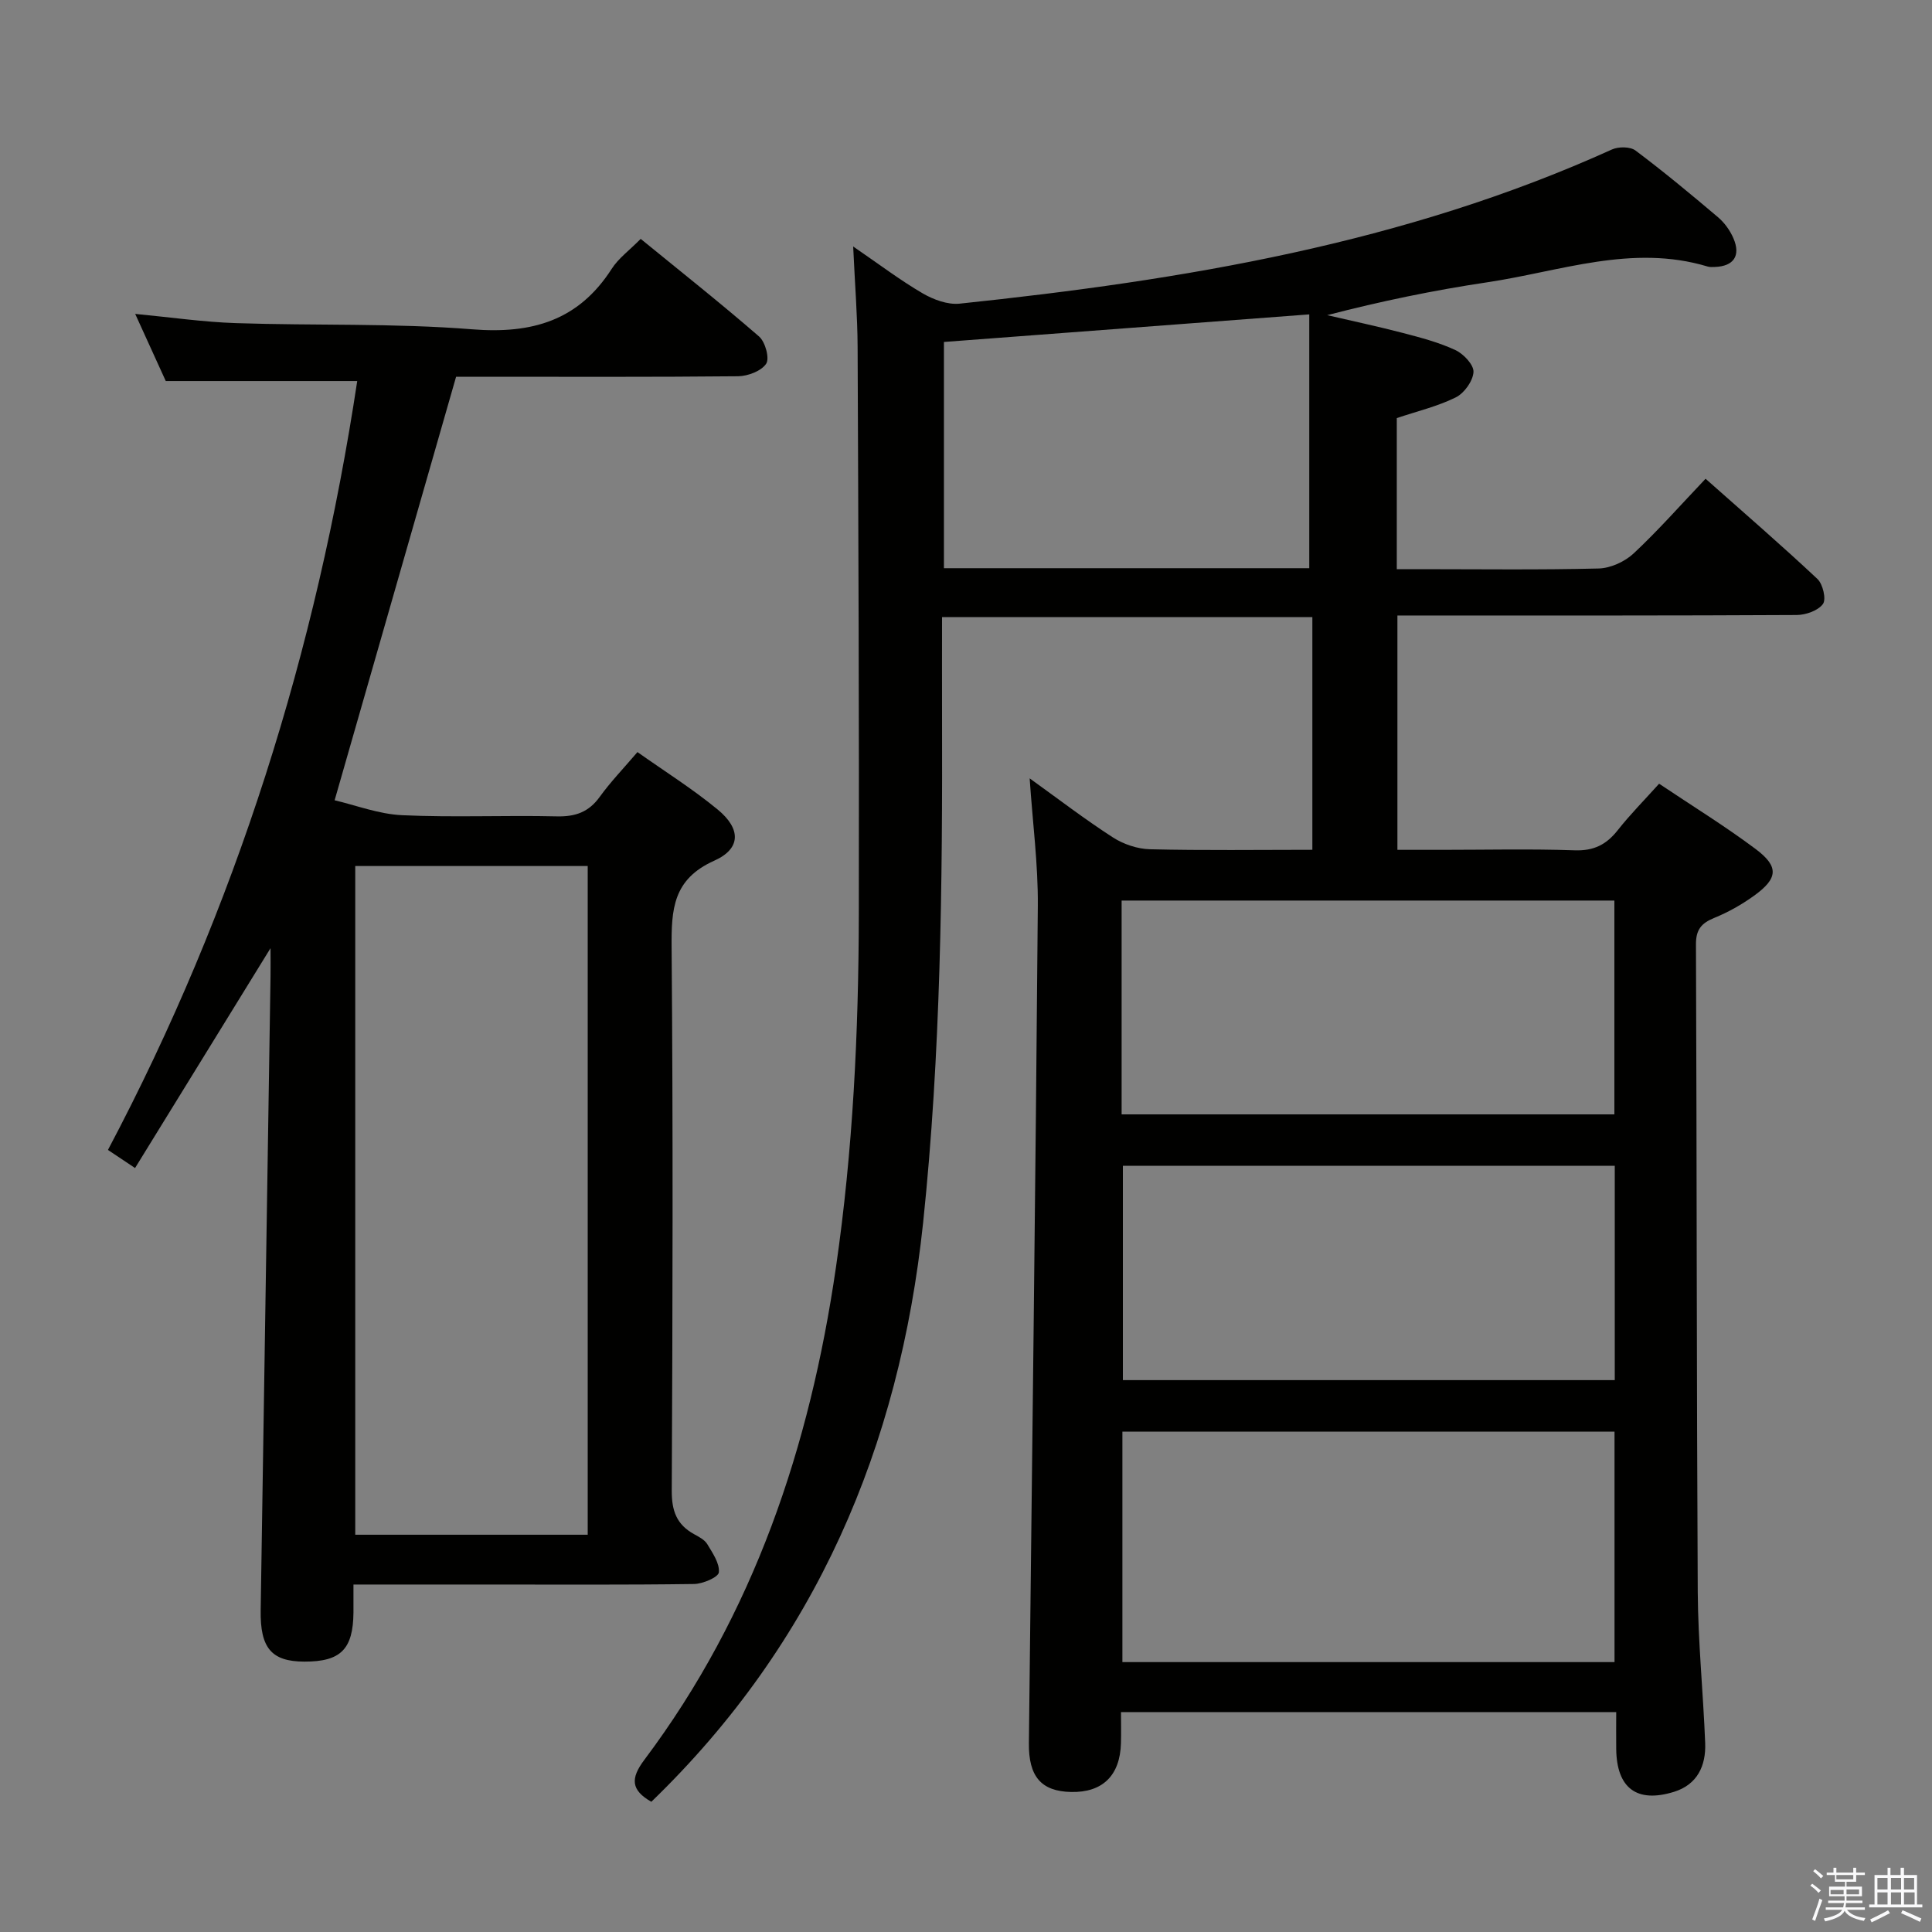<svg enable-background="new 0 0 400 400" viewBox="0 0 400 400" xmlns="http://www.w3.org/2000/svg"><rect x="0" y="0" width="400" height="400" fill="#808080" stroke="none"/><path d="m374.8 390.4.4-.4c.7.5 1.3 1 1.8 1.4l-.5.5c-.5-.6-1.1-1.1-1.7-1.5zm1 7.3-.6-.3c.5-1.4 1.1-2.8 1.5-4.3.2.1.4.2.6.3-.5 1.3-1 2.8-1.5 4.3zm-.4-10.3.4-.4c.4.3 1 .8 1.7 1.4l-.5.5c-.4-.5-1-1-1.6-1.5zm2.5.3h1.7v-1h.6v1h3.5v-1h.6v1h1.8v.5h-1.8v1.4h-2v1h3.2v2h-3.2v.9h3.3v.5h-3.4c0 .3-.1.6-.1.9h4v.5h-3.7c.7.9 1.9 1.5 3.8 1.7-.1.2-.2.4-.3.6-2.1-.4-3.5-1.1-4-2.1-.4 1-1.8 1.7-4 2.2-.1-.2-.2-.4-.3-.6 2.1-.4 3.4-1 3.8-1.8h-3.4v-.5h3.6c.1-.3.1-.6.2-.9h-3.3v-.5h3.4c0-.3 0-.6 0-.9h-3.2v-2h3.3v-1h-2.1v-1.4h-1.7v-.5zm1.1 3.5v1h2.7c0-.3 0-.4 0-.4 0-.1 0-.2 0-.2 0-.1 0-.2 0-.3h-2.7zm1.2-3v.9h3.5v-.9zm4.7 3h-2.6v.6.4h2.6z" fill="#fafafb"/><path d="m393.6 386.7h.6v1.5h2.7v6.1h1.1v.6h-11v-.6h1.1v-6.1h2.7v-1.5h.6v1.5h2.1v-1.5zm-2.7 8.8.4.6c-1.2.6-2.5 1.3-3.8 1.9-.1-.2-.2-.4-.3-.6 1.2-.6 2.5-1.2 3.7-1.9zm-2.2-6.7v2.4h2.1v-2.4zm0 3v2.5h2.1v-2.5zm2.8-3v2.4h2.1v-2.4zm0 3v2.5h2.1v-2.5zm6 6.1c-1.4-.7-2.7-1.3-3.9-1.8l.3-.6c1.5.6 2.7 1.2 3.9 1.7zm-1.2-9.1h-2.1v2.4h2.1zm-2.1 3v2.5h2.2v-2.5z" fill="#fafafb"/><g fill="#010100"><path d="m134.85 373.04c-4.21-2.41-4.36-4.81-1.45-8.68 22.71-30.26 34.27-64.86 39.67-101.95 3.53-24.27 4.69-48.65 4.74-73.1.08-39.15-.09-78.31-.25-117.46-.03-6.46-.56-12.91-.92-20.82 5.46 3.74 9.75 7 14.38 9.7 2.23 1.3 5.17 2.39 7.64 2.14 46.37-4.87 92.12-12.46 135.07-31.92 1.36-.62 3.78-.61 4.88.21 5.85 4.39 11.49 9.07 17.07 13.8 1.35 1.14 2.51 2.75 3.21 4.38 1.56 3.63.03 5.8-3.86 5.93-.5.02-1.03.05-1.49-.09-15.63-4.71-30.54 1.02-45.65 3.27-11.06 1.65-22.02 3.92-33.11 6.8 5.25 1.22 10.52 2.34 15.73 3.7 3.68.96 7.41 1.94 10.83 3.54 1.68.78 3.82 3.06 3.73 4.54-.12 1.87-1.91 4.37-3.66 5.24-3.8 1.88-8.03 2.88-12.22 4.29v31.28h4.8c12.33 0 24.67.17 36.99-.14 2.47-.06 5.41-1.41 7.25-3.12 5.08-4.75 9.7-10 14.89-15.46 7.91 7.02 15.68 13.73 23.16 20.75 1.13 1.06 1.86 4.2 1.14 5.18-1.01 1.38-3.55 2.27-5.43 2.28-25.49.14-50.99.1-76.48.1-1.97 0-3.94 0-6.19 0v48.52h9.21c9.16 0 18.34-.22 27.49.1 3.95.14 6.56-1.18 8.91-4.16 2.55-3.24 5.48-6.19 8.57-9.63 6.83 4.58 13.61 8.75 19.96 13.5 4.9 3.67 4.68 6.1-.32 9.7-2.54 1.83-5.34 3.41-8.24 4.59-2.67 1.09-3.79 2.44-3.77 5.49.18 44.65.13 89.31.37 133.96.06 10.46 1.13 20.91 1.54 31.38.18 4.7-1.62 8.6-6.46 10.1-7.72 2.39-11.87-.78-11.96-8.88-.03-2.45 0-4.91 0-7.63-34.37 0-68.11 0-102.53 0 0 2.26.05 4.36-.01 6.46-.19 6.69-3.82 10.22-10.32 10.08-6.2-.13-8.82-3.2-8.74-10.14.65-57.78 1.38-115.56 1.85-173.34.07-8.57-1.07-17.15-1.69-26.38 5.91 4.25 11.41 8.47 17.22 12.22 2.2 1.42 5.1 2.4 7.71 2.46 11.11.27 22.23.11 33.6.11 0-16.31 0-32.06 0-48.17-25.5 0-50.9 0-76.67 0 0 6.92-.02 13.56 0 20.2.1 35.12-.25 70.22-3.92 105.2-4.92 46.36-22.16 86.92-56.27 119.87zm199.42-76.64c-34.21 0-68.09 0-101.89 0v47.72h101.89c0-16.23 0-32 0-47.72zm.05-55.04c-34.25 0-68.09 0-101.84 0v44.38h101.84c0-14.84 0-29.42 0-44.38zm-102.1-10.64h102.02c0-14.86 0-29.57 0-44.27-34.19 0-68.03 0-102.02 0zm38.85-113.08c0-17.74 0-34.93 0-52.55-25.82 1.95-50.74 3.83-75.64 5.71v46.84z"/><path d="m73.96 78.89c-13.25 0-25.98 0-39.64 0-1.71-3.77-3.88-8.53-6.33-13.9 7.44.71 14.15 1.69 20.88 1.91 16.3.54 32.67-.02 48.9 1.28 12.38.99 21.99-1.8 28.87-12.51 1.4-2.19 3.66-3.83 6.01-6.21 8.22 6.71 16.52 13.28 24.5 20.2 1.29 1.12 2.22 4.51 1.48 5.64-1 1.52-3.78 2.57-5.81 2.6-17.81.18-35.64.1-53.47.1-1.82 0-3.64 0-4.92 0-8.33 29.03-16.54 57.66-25.15 87.69 4.32 1 9.12 2.87 14 3.09 10.64.49 21.32-.01 31.98.24 3.84.09 6.61-.86 8.9-4.03 2.23-3.09 4.9-5.86 7.82-9.28 5.62 3.98 11.39 7.6 16.6 11.89 4.83 3.97 4.89 8.09-.69 10.59-8.59 3.84-8.9 10.1-8.84 17.98.31 37.49.21 74.98.03 112.47-.02 4.16 1.01 7 4.6 8.98 1.01.56 2.21 1.17 2.76 2.09 1.1 1.83 2.58 3.97 2.39 5.83-.1 1-3.31 2.39-5.14 2.41-14.33.2-28.66.11-42.99.11-8.96 0-17.92 0-27.52 0 0 2.23.01 4.01 0 5.78-.07 7.63-2.64 10.2-10.18 10.18-6.79-.02-9.15-2.81-9.03-10.62.69-43.77 1.36-87.55 2.04-131.32.03-1.83 0-3.66 0-5.77-9.4 15.26-18.63 30.24-28.05 45.52-2.2-1.47-3.67-2.45-5.61-3.75 26.53-50.14 43.17-103.38 51.61-159.19zm47.72 238.86c0-46.42 0-92.42 0-138.45-16.22 0-32.12 0-48.13 0v138.45z"/></g></svg>